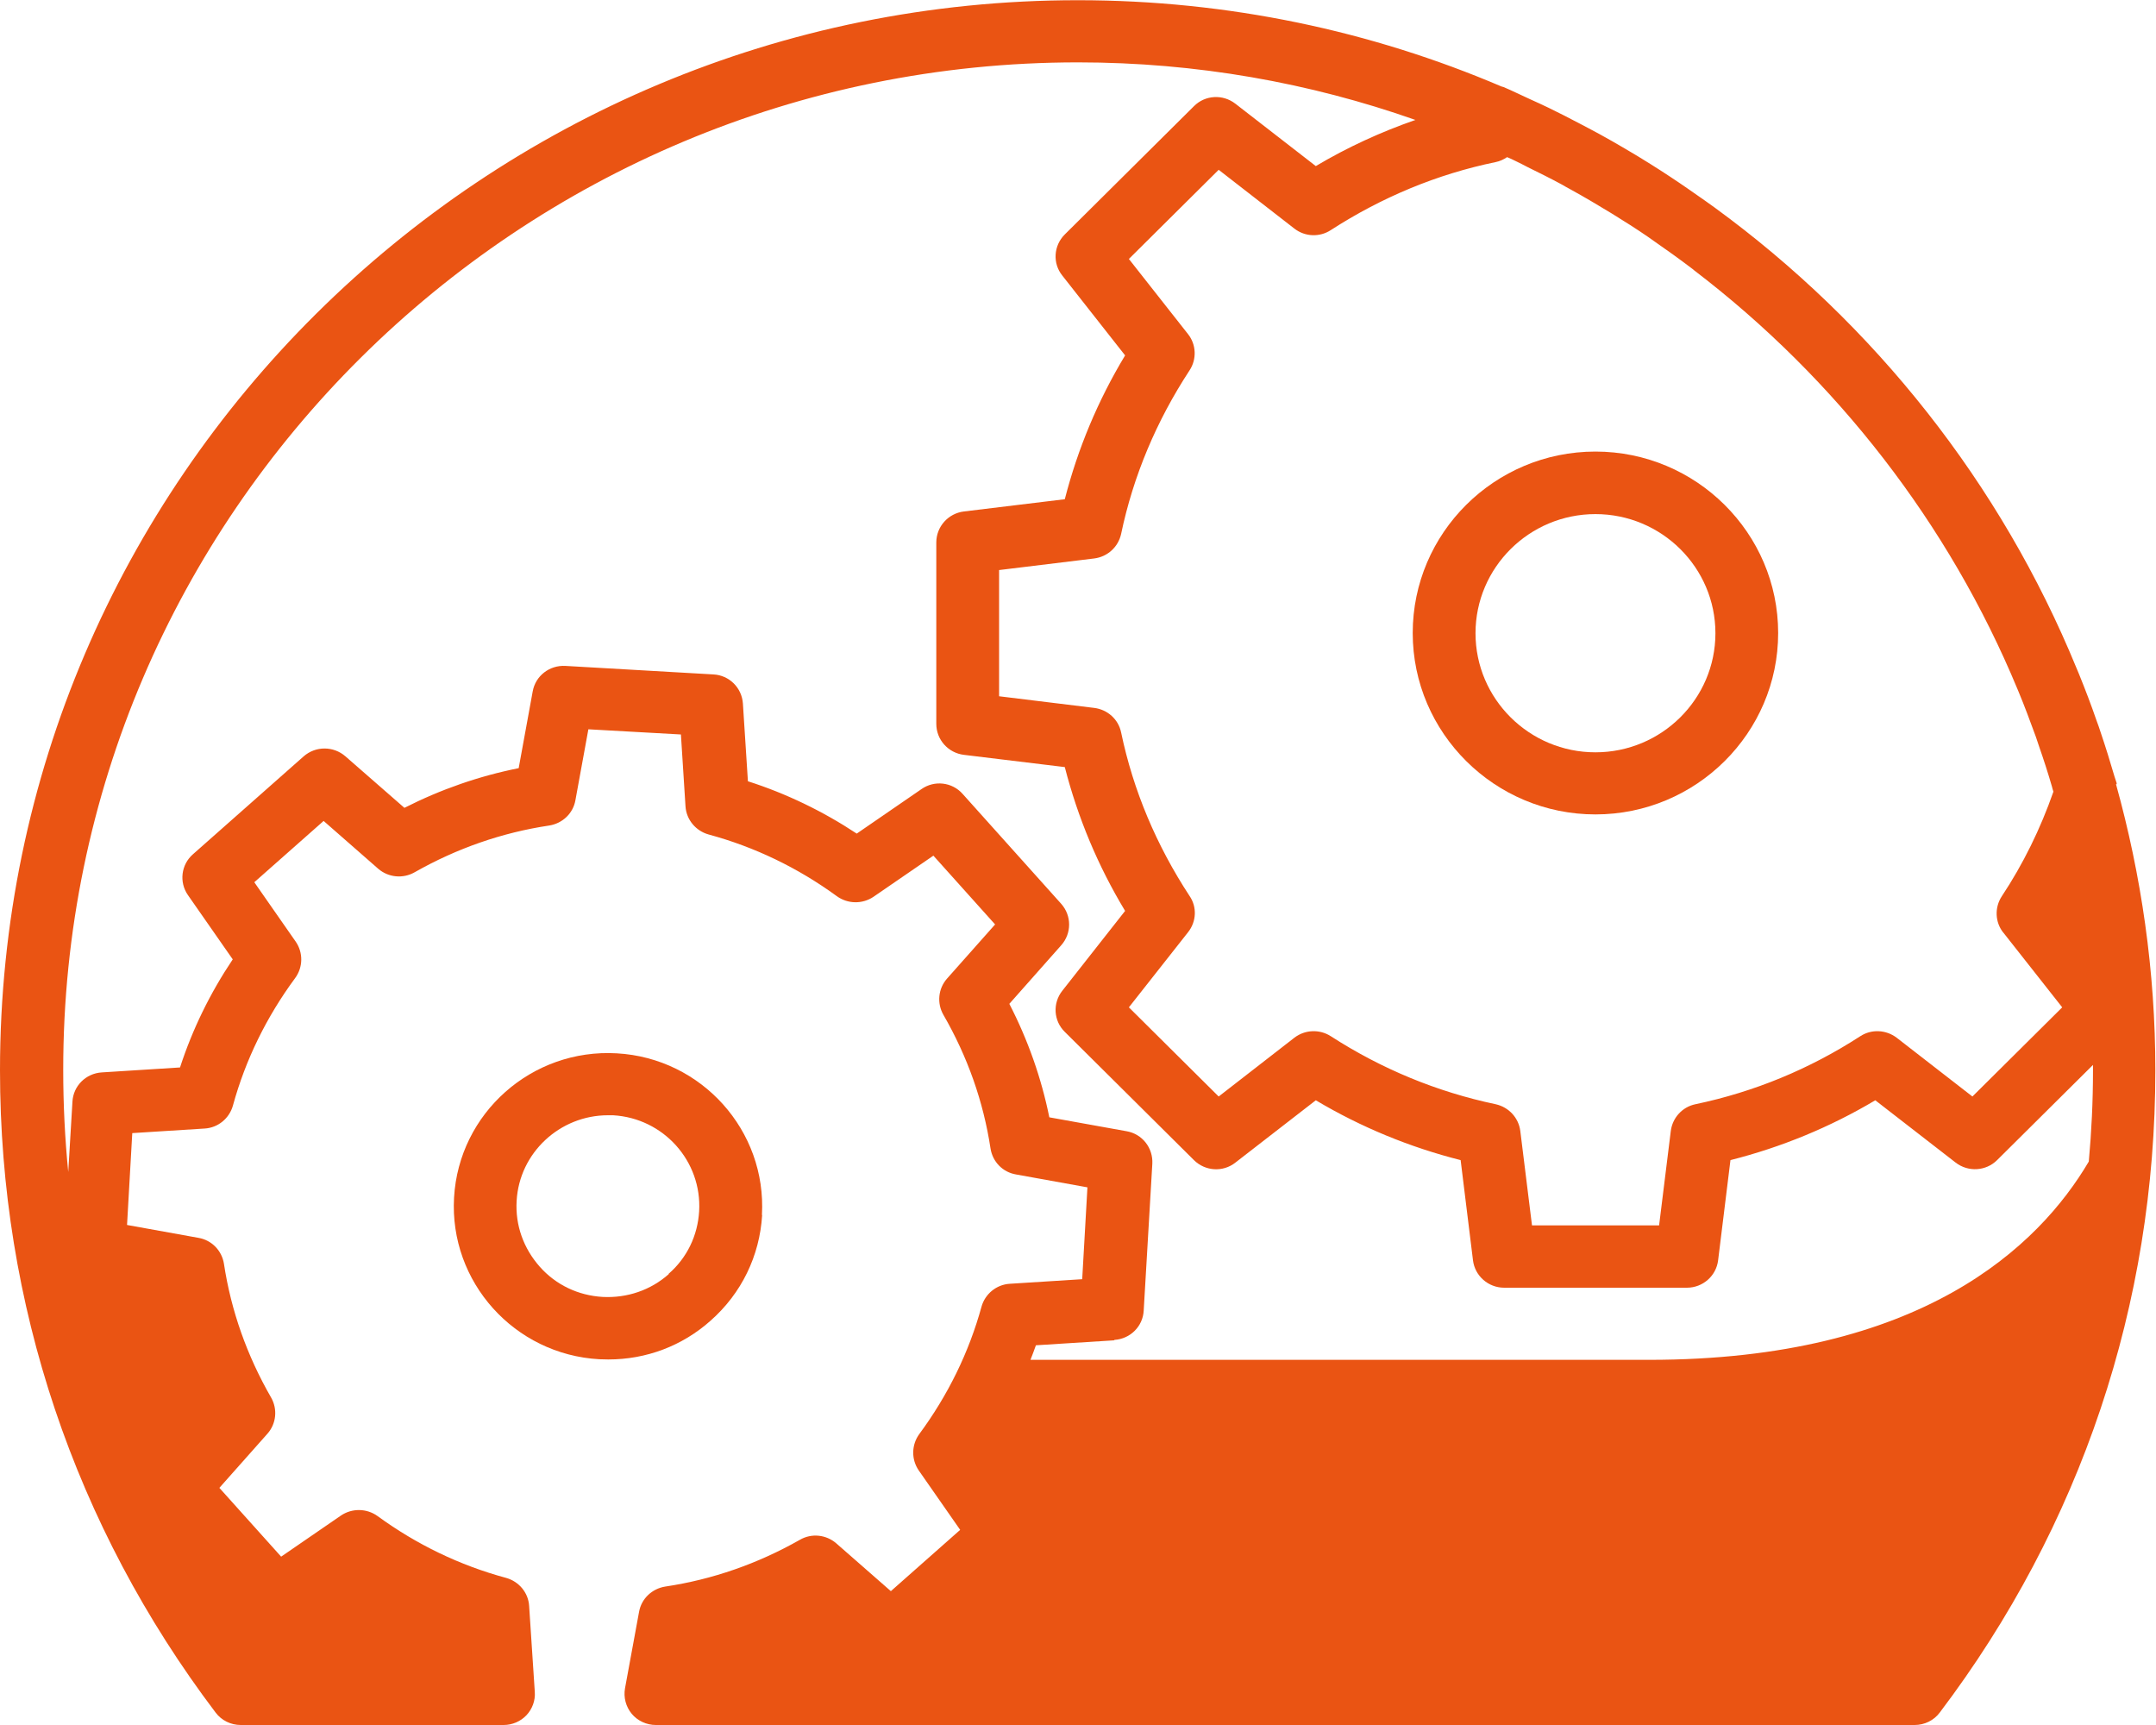 <svg width="40" height="32" viewBox="0 0 40 32" fill="none" xmlns="http://www.w3.org/2000/svg">
<g clip-path="url(#clip0_1045_3874)">
<path d="M14.136 22.54C14.226 20.974 13.018 19.629 11.445 19.54C9.864 19.448 8.513 20.651 8.424 22.216C8.334 23.781 9.542 25.127 11.119 25.215C11.177 25.215 11.231 25.219 11.286 25.219C11.989 25.219 12.657 24.969 13.185 24.498C13.756 23.993 14.094 23.299 14.14 22.54H14.136ZM12.408 23.635C12.07 23.935 11.635 24.082 11.181 24.059C10.726 24.032 10.311 23.835 10.012 23.496C9.713 23.157 9.558 22.729 9.585 22.277C9.635 21.383 10.389 20.689 11.278 20.689C11.309 20.689 11.344 20.689 11.375 20.689C12.311 20.743 13.025 21.541 12.971 22.47C12.944 22.921 12.746 23.334 12.404 23.631L12.408 23.635Z" fill="#EA5413"/>
<path d="M39.27 14.547C39.27 14.547 39.27 14.535 39.27 14.527C39.258 14.489 39.243 14.446 39.231 14.408C39.15 14.13 39.064 13.853 38.971 13.579C38.948 13.509 38.924 13.436 38.897 13.367C38.796 13.074 38.687 12.789 38.571 12.503C38.555 12.465 38.54 12.426 38.524 12.391C37.118 8.964 34.777 6.015 31.814 3.852C31.755 3.809 31.693 3.767 31.635 3.724C31.421 3.574 31.208 3.424 30.99 3.281C30.87 3.2 30.746 3.123 30.625 3.046C30.466 2.946 30.307 2.849 30.148 2.757C29.992 2.664 29.833 2.575 29.674 2.487C29.546 2.417 29.414 2.348 29.282 2.279C29.099 2.182 28.916 2.09 28.734 2.001C28.617 1.943 28.501 1.893 28.384 1.839C28.221 1.766 28.062 1.685 27.895 1.615C27.884 1.612 27.872 1.608 27.856 1.604C25.445 0.575 22.788 0.004 20 0.004C8.971 5.20796e-05 0 8.906 0 19.855C0 24.193 1.383 28.31 4 31.769C4.109 31.915 4.283 32 4.466 32H9.344C9.503 32 9.658 31.934 9.767 31.819C9.876 31.703 9.934 31.545 9.922 31.387L9.817 29.791C9.802 29.544 9.627 29.336 9.386 29.27C8.532 29.039 7.732 28.654 7.006 28.125C6.804 27.979 6.532 27.975 6.326 28.114L5.216 28.877L4.07 27.601L4.963 26.595C5.126 26.41 5.153 26.14 5.029 25.924C4.583 25.149 4.287 24.316 4.155 23.445C4.117 23.202 3.93 23.005 3.682 22.963L2.357 22.724L2.454 21.02L3.798 20.935C4.047 20.92 4.256 20.746 4.322 20.507C4.555 19.659 4.944 18.865 5.476 18.144C5.623 17.943 5.627 17.673 5.487 17.469L4.718 16.366L6.004 15.229L7.017 16.116C7.204 16.278 7.476 16.305 7.693 16.181C8.474 15.738 9.313 15.445 10.19 15.314C10.435 15.275 10.633 15.09 10.676 14.843L10.916 13.529L12.633 13.625L12.718 14.959C12.734 15.206 12.909 15.414 13.146 15.48C14 15.711 14.8 16.096 15.526 16.625C15.728 16.771 16 16.775 16.206 16.636L17.317 15.873L18.462 17.149L17.569 18.155C17.406 18.34 17.379 18.61 17.503 18.826C17.95 19.601 18.245 20.434 18.377 21.305C18.416 21.552 18.602 21.745 18.851 21.787L20.175 22.026L20.078 23.73L18.734 23.815C18.485 23.83 18.276 24.004 18.21 24.239C17.977 25.087 17.588 25.881 17.056 26.602C16.909 26.803 16.905 27.073 17.045 27.277L17.814 28.38L16.528 29.517L15.515 28.63C15.328 28.468 15.056 28.438 14.839 28.565C14.058 29.008 13.219 29.301 12.342 29.432C12.097 29.471 11.899 29.656 11.856 29.903L11.596 31.318C11.565 31.487 11.612 31.661 11.72 31.792C11.829 31.923 11.996 32 12.167 32H35.522C35.705 32 35.88 31.915 35.988 31.769C38.606 28.31 39.988 24.189 39.988 19.855C39.988 18.016 39.728 16.239 39.258 14.547H39.27ZM37.161 17.292L38.26 18.687L36.594 20.341L35.188 19.25C34.99 19.1 34.718 19.088 34.513 19.223C33.573 19.832 32.544 20.256 31.456 20.484C31.212 20.534 31.029 20.735 30.998 20.981L30.781 22.732H28.423L28.206 20.981C28.175 20.735 27.992 20.538 27.748 20.484C26.664 20.256 25.635 19.832 24.691 19.223C24.482 19.088 24.21 19.1 24.015 19.25L22.61 20.341L20.944 18.687L22.043 17.292C22.198 17.095 22.21 16.825 22.07 16.621C21.456 15.684 21.025 14.666 20.8 13.587C20.75 13.344 20.548 13.162 20.299 13.132L18.536 12.916V10.575L20.299 10.36C20.548 10.329 20.746 10.148 20.8 9.905C21.025 8.829 21.456 7.807 22.07 6.87C22.206 6.662 22.194 6.392 22.043 6.2L20.944 4.804L22.61 3.15L24.015 4.241C24.214 4.395 24.485 4.403 24.691 4.268C25.635 3.659 26.66 3.231 27.748 3.007C27.825 2.992 27.899 2.957 27.961 2.915C28.015 2.938 28.07 2.961 28.12 2.988C28.194 3.023 28.268 3.061 28.342 3.1C28.552 3.204 28.757 3.304 28.963 3.416C29.021 3.447 29.08 3.485 29.142 3.516C29.402 3.659 29.654 3.809 29.907 3.963C30.132 4.102 30.353 4.241 30.571 4.391C30.606 4.415 30.641 4.441 30.68 4.468C30.92 4.634 31.157 4.804 31.39 4.981C31.406 4.993 31.421 5.004 31.433 5.016C34.07 7.028 36.159 9.72 37.429 12.781C37.433 12.792 37.441 12.808 37.445 12.819C37.561 13.097 37.666 13.382 37.771 13.668C37.79 13.725 37.81 13.783 37.829 13.841C37.915 14.088 37.996 14.338 38.07 14.593C38.078 14.624 38.085 14.655 38.097 14.685C37.856 15.376 37.534 16.031 37.138 16.628C37.002 16.837 37.014 17.107 37.165 17.299L37.161 17.292ZM20.676 24.856C20.971 24.837 21.204 24.605 21.219 24.312L21.379 21.587C21.394 21.294 21.192 21.035 20.901 20.985L19.468 20.727C19.32 19.998 19.072 19.293 18.726 18.622L19.689 17.535C19.884 17.315 19.884 16.987 19.689 16.767L17.86 14.728C17.666 14.508 17.336 14.469 17.095 14.639L15.895 15.464C15.266 15.048 14.586 14.72 13.876 14.493L13.783 13.051C13.763 12.758 13.53 12.526 13.235 12.511L10.489 12.353C10.194 12.337 9.934 12.538 9.883 12.827L9.623 14.25C8.889 14.396 8.179 14.643 7.503 14.986L6.408 14.03C6.186 13.837 5.856 13.837 5.635 14.03L3.581 15.846C3.359 16.039 3.32 16.366 3.487 16.605L4.318 17.797C3.899 18.421 3.569 19.096 3.34 19.802L1.887 19.894C1.592 19.913 1.359 20.145 1.344 20.438L1.266 21.741C1.204 21.116 1.173 20.488 1.173 19.852C1.165 9.546 9.616 1.157 20 1.157C22.194 1.157 24.303 1.535 26.26 2.225C25.619 2.448 25.002 2.73 24.412 3.081L22.92 1.924C22.687 1.743 22.357 1.762 22.151 1.97L19.755 4.349C19.546 4.557 19.526 4.885 19.709 5.112L20.874 6.593C20.369 7.429 19.996 8.324 19.755 9.261L17.884 9.488C17.592 9.523 17.371 9.77 17.371 10.063V13.428C17.371 13.722 17.592 13.968 17.884 14.003L19.755 14.23C19.996 15.167 20.369 16.062 20.874 16.898L19.709 18.379C19.526 18.61 19.546 18.938 19.755 19.142L22.151 21.521C22.361 21.729 22.691 21.748 22.92 21.567L24.412 20.411C25.254 20.912 26.155 21.282 27.099 21.521L27.328 23.379C27.363 23.669 27.612 23.888 27.907 23.888H31.297C31.592 23.888 31.841 23.669 31.876 23.379L32.105 21.521C33.048 21.282 33.95 20.912 34.792 20.411L36.283 21.567C36.517 21.748 36.847 21.725 37.052 21.521L38.831 19.755C38.831 19.79 38.831 19.825 38.831 19.859C38.831 20.426 38.804 20.989 38.753 21.548C37.825 23.121 35.643 25.226 30.594 25.226H19.118C19.153 25.137 19.188 25.045 19.219 24.956L20.672 24.864L20.676 24.856Z" fill="#EA5413"/>
<path d="M29.6 8.377C27.728 8.377 26.21 9.888 26.21 11.743C26.21 13.597 27.732 15.108 29.6 15.108C31.468 15.108 32.99 13.597 32.99 11.743C32.99 9.888 31.468 8.377 29.6 8.377ZM29.6 13.956C28.373 13.956 27.375 12.965 27.375 11.747C27.375 10.528 28.373 9.537 29.6 9.537C30.827 9.537 31.826 10.528 31.826 11.747C31.826 12.965 30.827 13.956 29.6 13.956Z" fill="#EA5413"/>
</g>
<defs>
<clipPath id="clip0_1045_3874">
<rect width="40" height="32" fill="white"/>
</clipPath>
</defs>
</svg>
